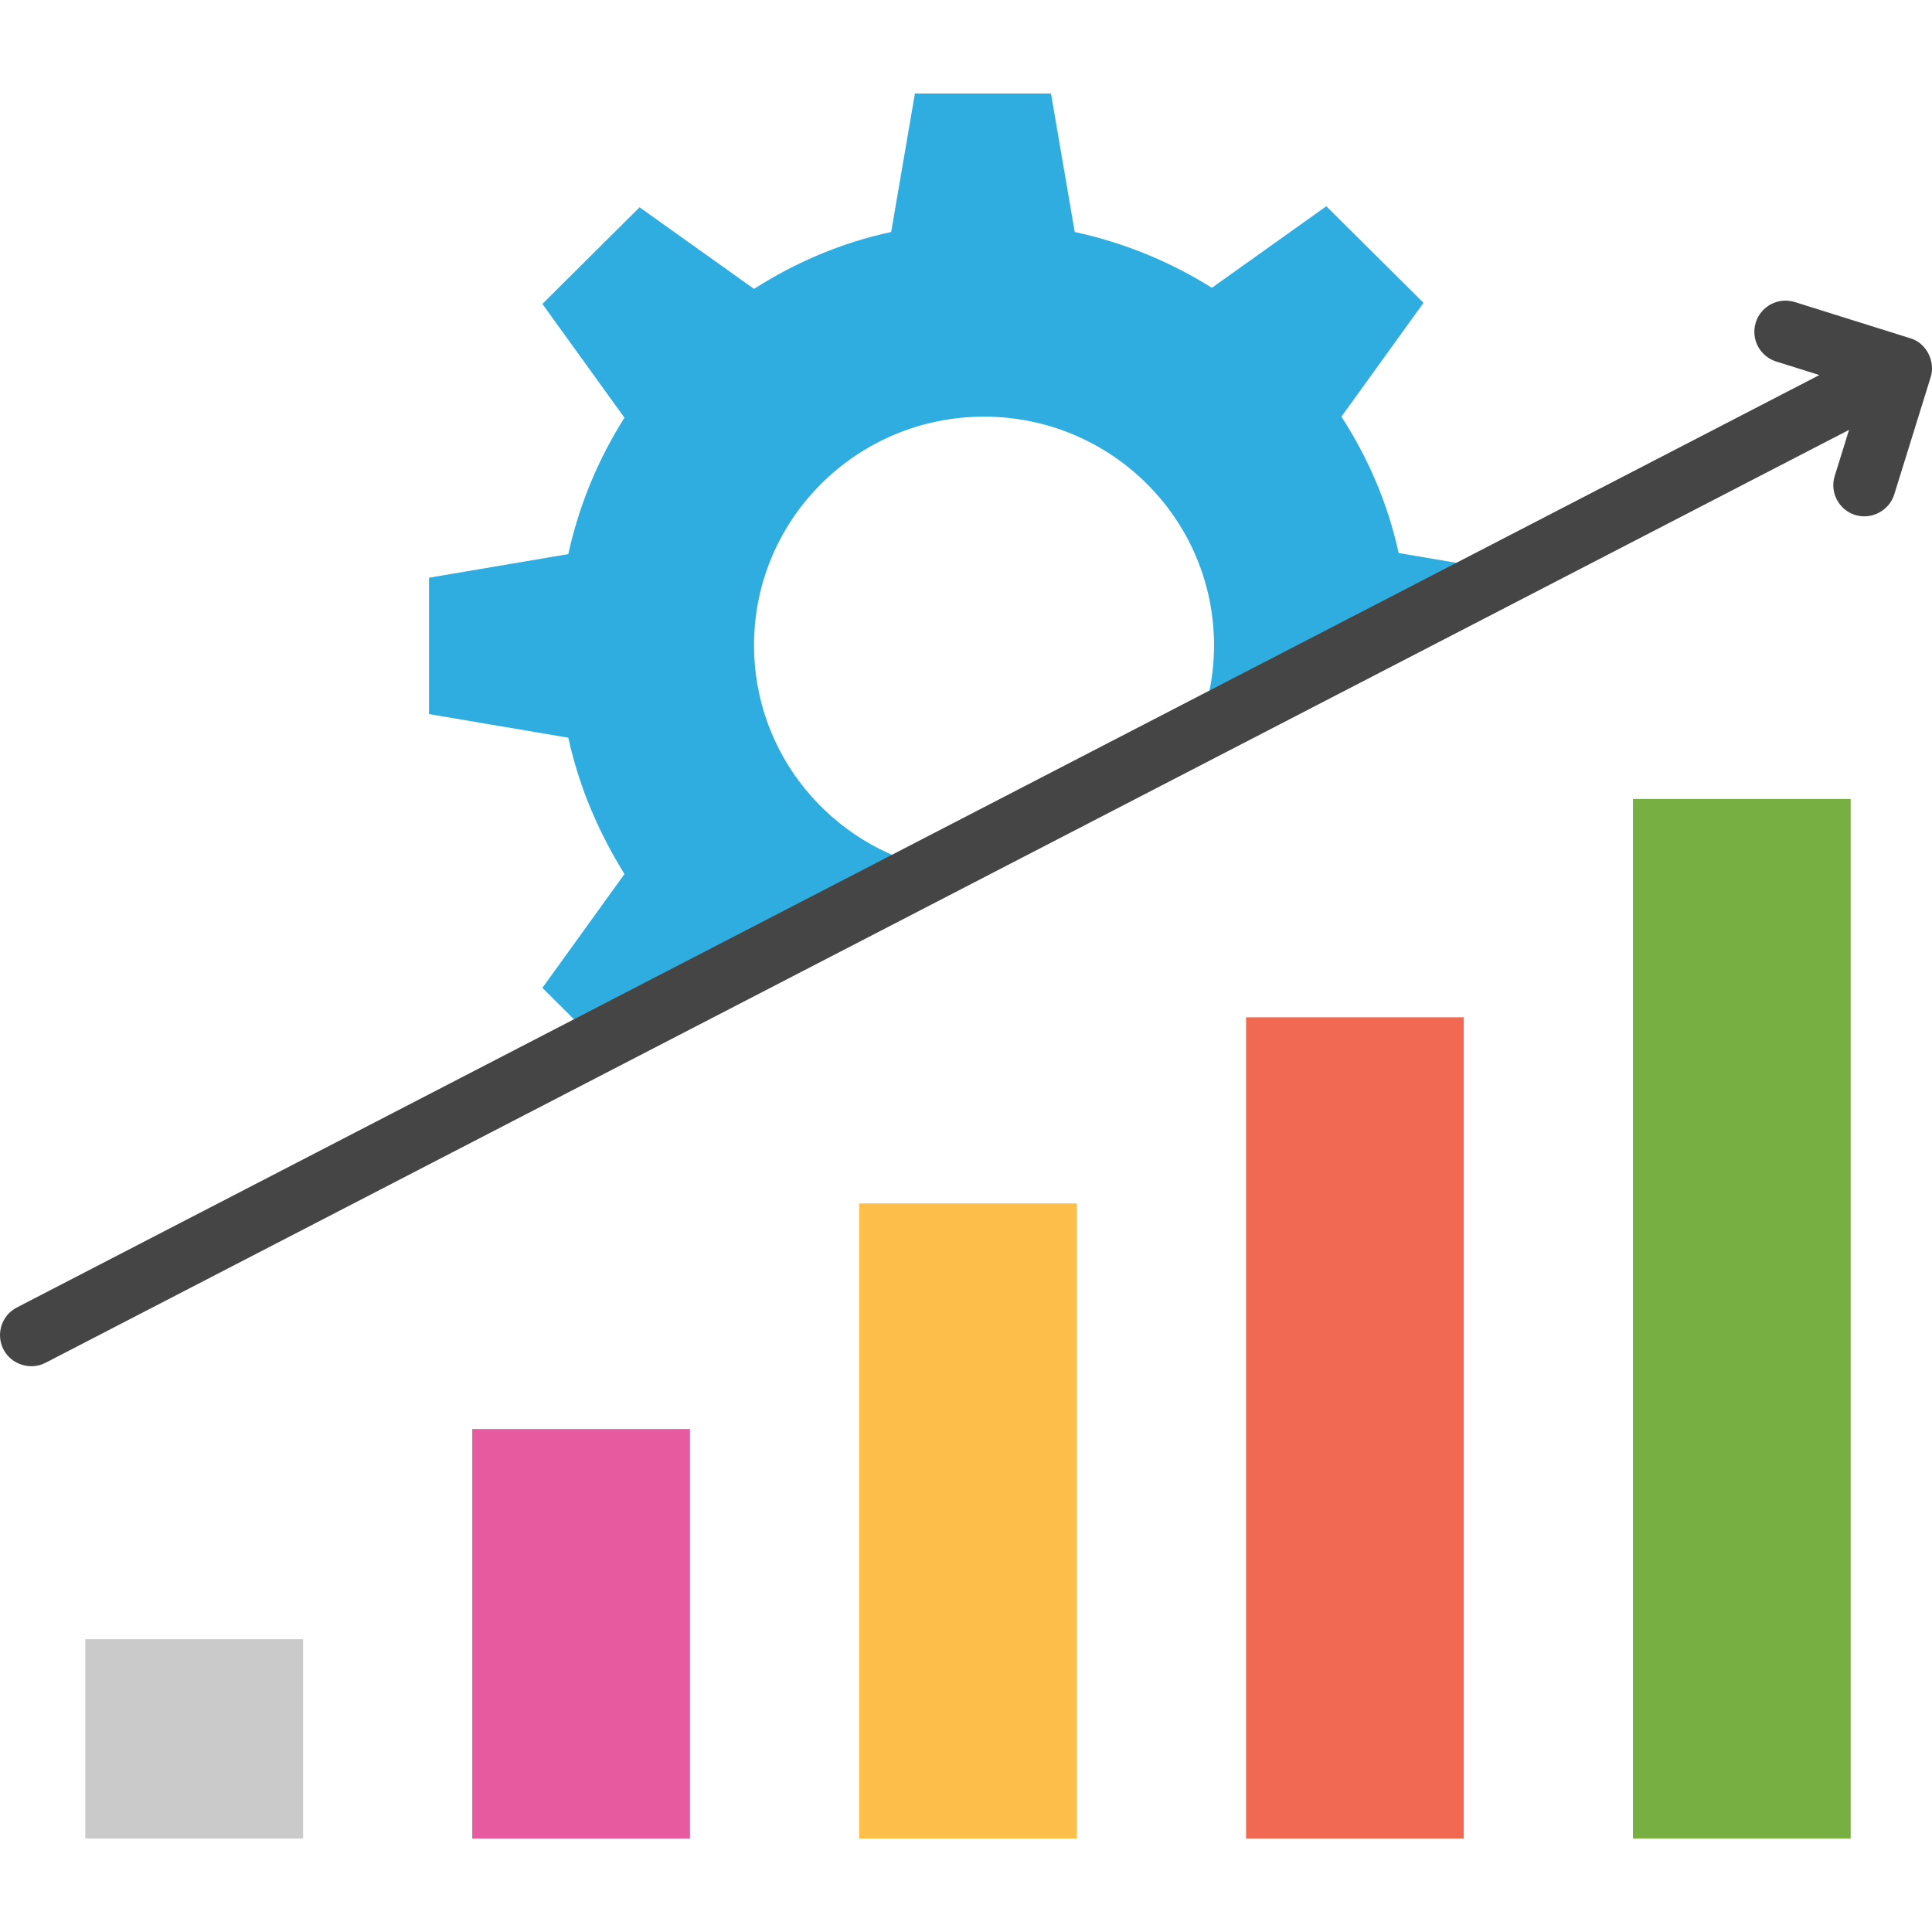 <svg id="Layer_1" enable-background="new 0 0 124 124" height="512" viewBox="0 0 124 124" width="512" xmlns="http://www.w3.org/2000/svg"><path id="XMLID_385_" d="m89.77 35.494c-.693-3.17-1.94-6.064-3.673-8.752l5.267-7.305-6.237-6.202-7.346 5.237c-2.634-1.654-5.614-2.894-8.802-3.583l-1.525-8.889h-8.732l-1.525 8.889c-3.188.689-6.099 1.93-8.802 3.652l-7.346-5.237-6.237 6.202 5.267 7.305c-1.663 2.619-2.911 5.582-3.604 8.752l-8.94 1.516v8.752l8.94 1.516c.693 3.17 1.941 6.064 3.604 8.752l-5.267 7.304 3.518 3.497 58.425-30.222zm-12.961 11.501-16.89 8.737c-6.593-1.469-11.524-7.313-11.524-14.313 0-8.106 6.609-14.678 14.762-14.678s14.762 6.572 14.762 14.678c0 1.976-.398 3.857-1.11 5.576z" fill="#30ade0"/><path id="XMLID_4027_" d="m55.143 77.236h13.973v40.764h-13.973z" fill="#fdbe4a"/><path id="XMLID_4028_" d="m30.31 91.719h13.973v26.281h-13.973z" fill="#e85aa0"/><path id="XMLID_4029_" d="m5.478 105.209h13.973v12.791h-13.973z" fill="#cacaca"/><path id="XMLID_4030_" d="m79.975 65.293h13.973v52.707h-13.973z" fill="#f16953"/><path id="XMLID_4031_" d="m104.807 51.278h13.973v66.722h-13.973z" fill="#78af42"/><path id="XMLID_1296_" d="m123.915 24.21c.316-1.013-.273-2.205-1.312-2.501l-7.406-2.322c-1.054-.331-2.177.256-2.507 1.31-.331 1.054.256 2.176 1.31 2.506l2.771.869-115.689 59.845c-.981.507-1.365 1.714-.857 2.695.5.967 1.727 1.357 2.695.857l115.756-59.879-.92 2.961c-.327 1.055.262 2.175 1.316 2.503 1.041.32 2.18-.276 2.504-1.317l2.335-7.515c.001-.003.002-.008.004-.012z" fill="#454546"/></svg>